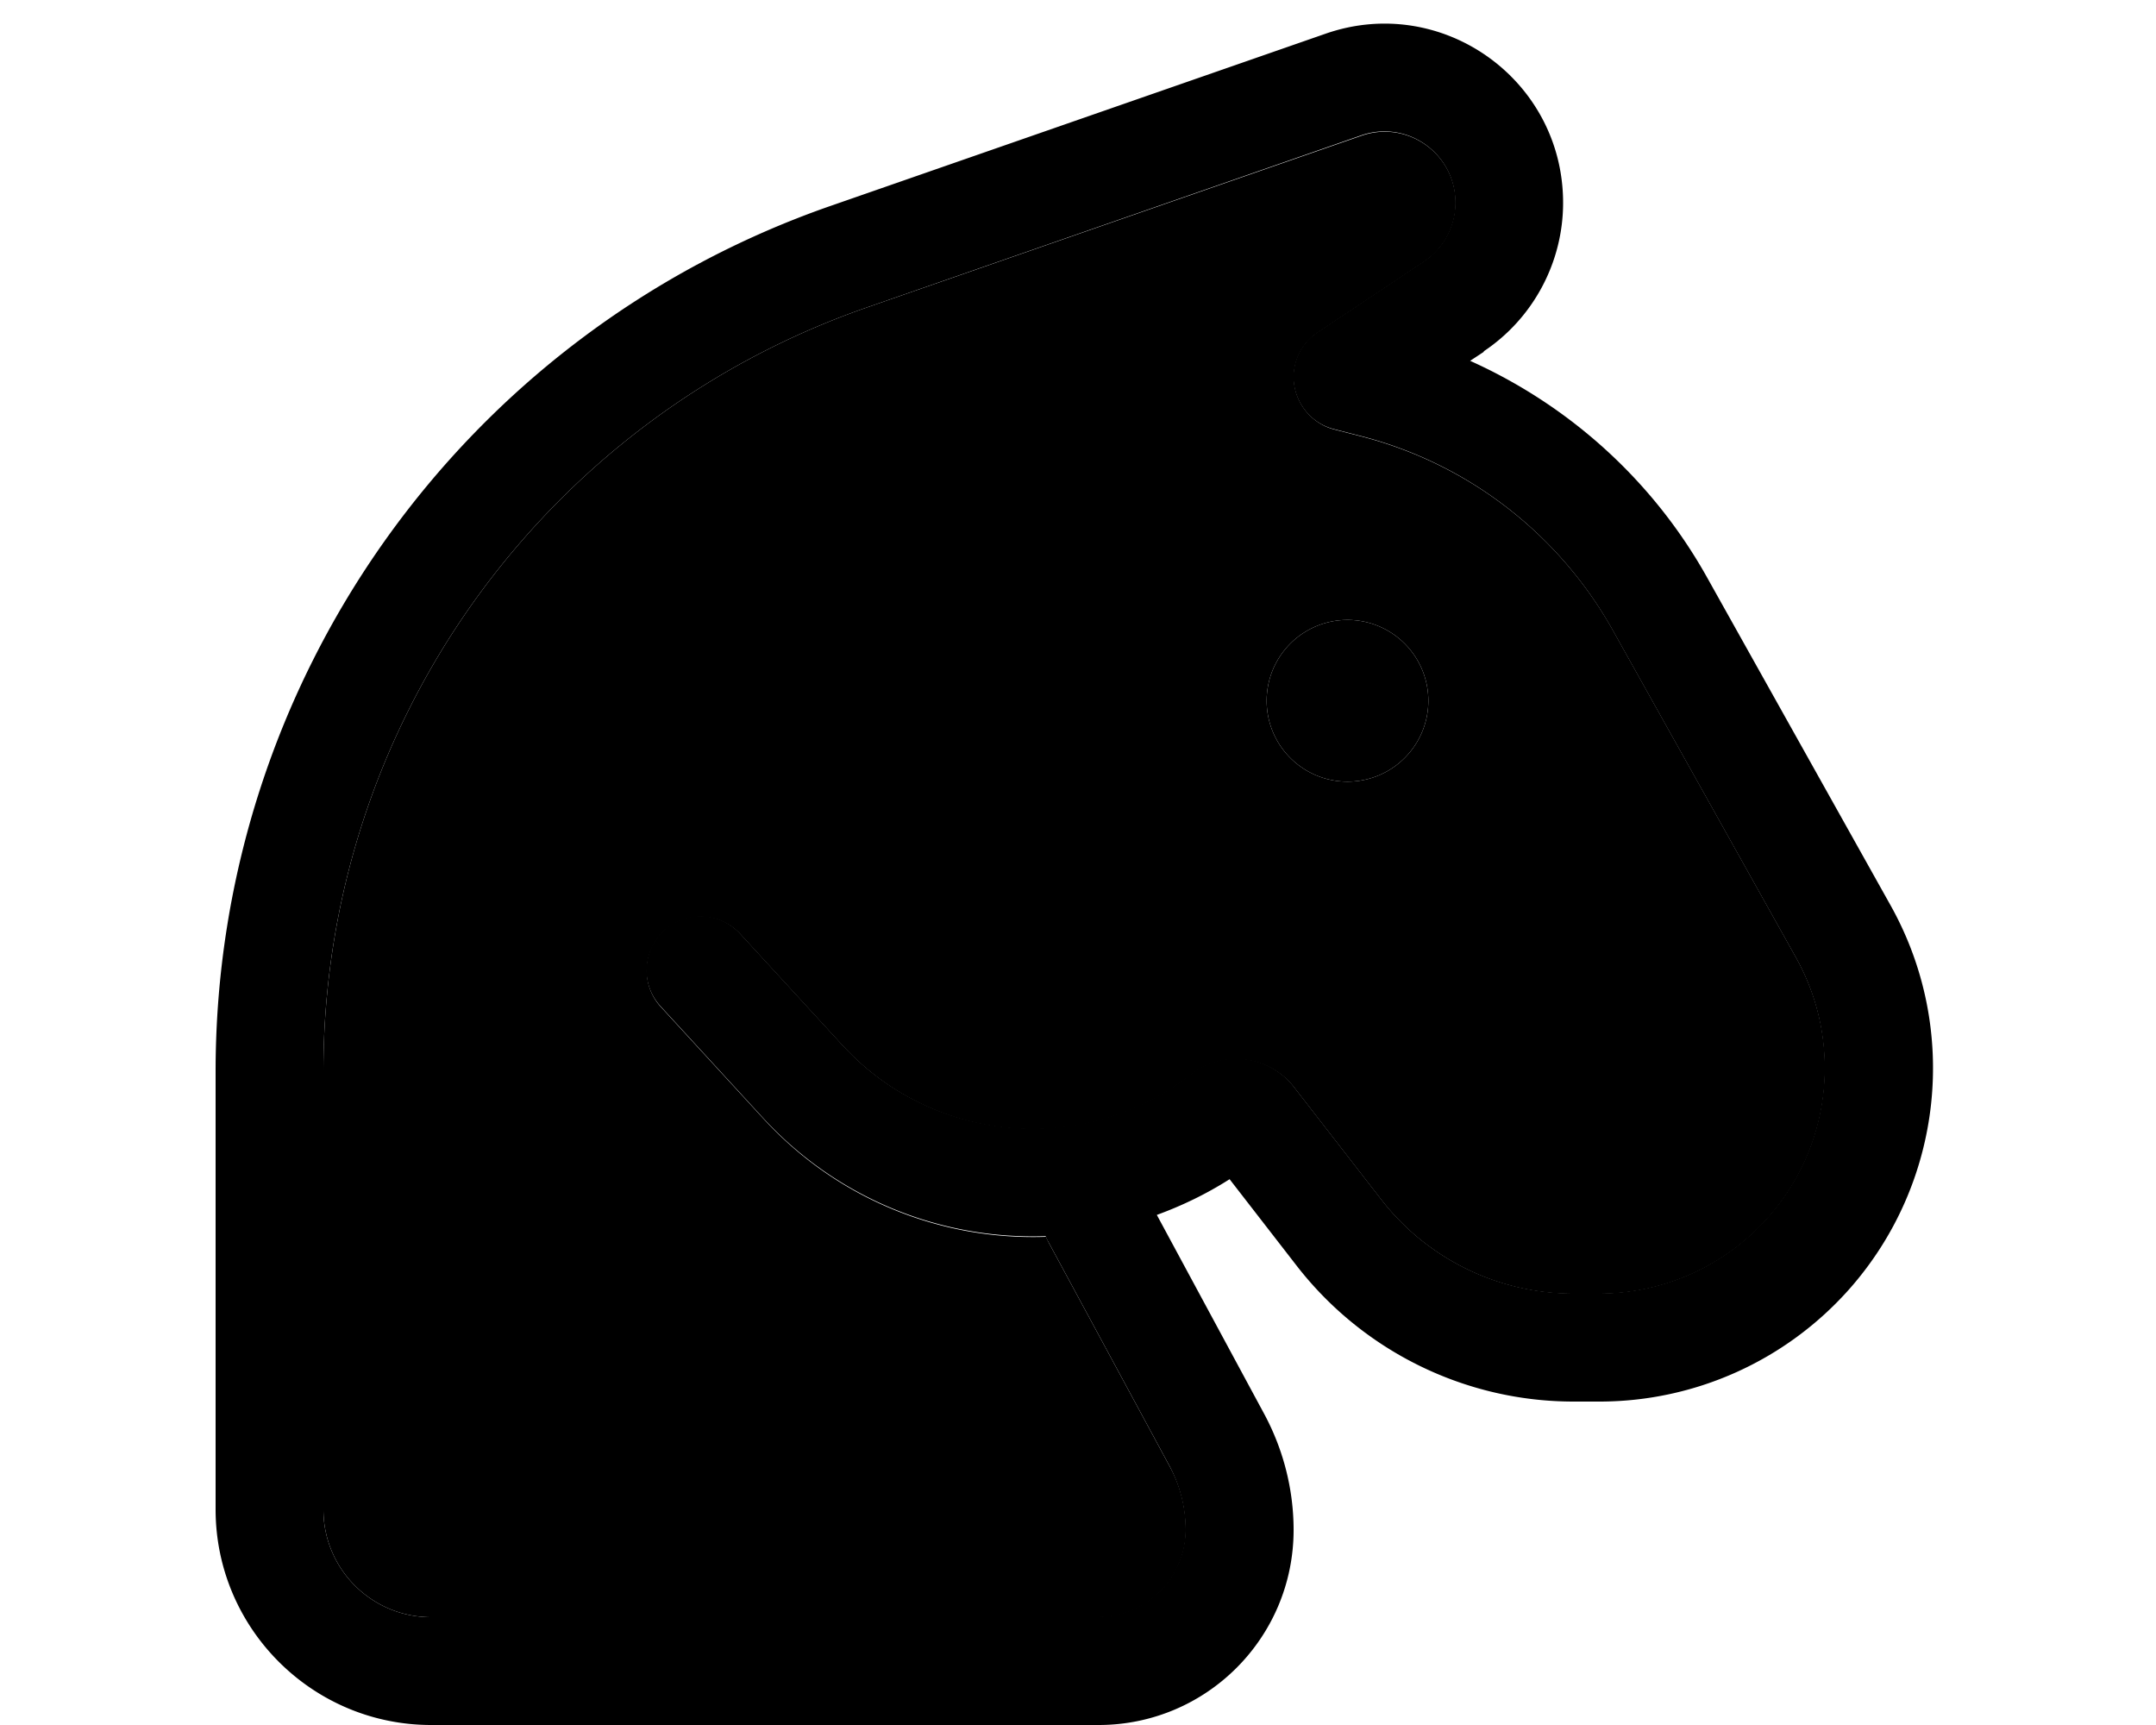 <svg xmlns="http://www.w3.org/2000/svg" viewBox="0 0 640 512"><path class="pr-icon-duotone-secondary" d="M96 318l0 130c0 17.7 14.3 32 32 32l198.1 0c14.3 0 25.9-11.6 25.9-25.9c0-6.6-1.6-13.1-4.8-18.9l-35.9-66.4c-.3-.6-.6-1.2-.8-1.7c-30.8 1.1-61.8-10.9-84-35.2l-30.3-33c-6-6.5-5.5-16.6 1-22.6s16.6-5.5 22.6 1l30.3 33c27 29.4 72 33.2 103.5 8.7c9.5-7.4 23.2-5.7 30.6 3.8l26 33.5C423.8 373.7 444.8 384 467 384l7.7 0c19.1 0 37.4-8.2 50.1-22.5c19-21.3 22.3-52.3 8.4-77.2l-54.4-97.2c-16.2-28.9-43.5-49.8-75.6-57.8l-7-1.8c-6.1-1.5-10.8-6.6-11.9-12.8s1.6-12.5 6.9-16l31.5-21c5.9-3.9 9.4-10.5 9.4-17.5c0-14.5-14.3-24.7-28-19.9L257.2 91.3C160.7 124.9 96 215.8 96 318zM424 208a24 24 0 1 1 -48 0 24 24 0 1 1 48 0z"/><path class="pr-icon-duotone-primary" d="M404 40.2c13.7-4.8 28 5.4 28 19.9c0 7-3.5 13.6-9.4 17.5l-31.5 21c-5.3 3.5-8 9.8-6.9 16s5.7 11.3 11.9 12.8l7 1.8c32.1 8 59.4 28.9 75.6 57.8l54.4 97.2c13.9 24.9 10.6 55.9-8.4 77.2c-12.7 14.3-30.9 22.5-50.1 22.5l-7.7 0c-22.2 0-43.2-10.3-56.8-27.8l-26-33.5c-7.4-9.5-21.1-11.2-30.6-3.8c-31.5 24.5-76.6 20.7-103.5-8.7l-30.3-33c-6-6.5-16.1-7-22.6-1s-7 16.1-1 22.6l30.3 33c22.3 24.3 53.2 36.3 84 35.2c.2 .6 .5 1.2 .8 1.7l35.9 66.4c3.1 5.8 4.8 12.3 4.8 18.9c0 14.3-11.6 25.9-25.9 25.9L128 480c-17.7 0-32-14.3-32-32l0-130c0-102.2 64.7-193.1 161.2-226.7L404 40.2zm36.4 64.1C455.1 94.5 464 77.9 464 60.2C464 23.6 428-2 393.5 10L246.6 61.1C137.3 99.1 64 202.2 64 318l0 130c0 35.3 28.7 64 64 64l198.1 0c32 0 57.9-25.9 57.9-57.9c0-11.9-3-23.7-8.6-34.2l-32-59.3c7.4-2.7 14.7-6.2 21.6-10.6l20 25.8c19.7 25.3 50 40.2 82.1 40.2l7.7 0c28.3 0 55.2-12.1 74-33.2c28-31.5 33-77.3 12.4-114.1l-54.4-97.2c-16-28.7-40.8-51.1-70.4-64.4l4.1-2.7zM400 232a24 24 0 1 0 0-48 24 24 0 1 0 0 48z"/></svg>